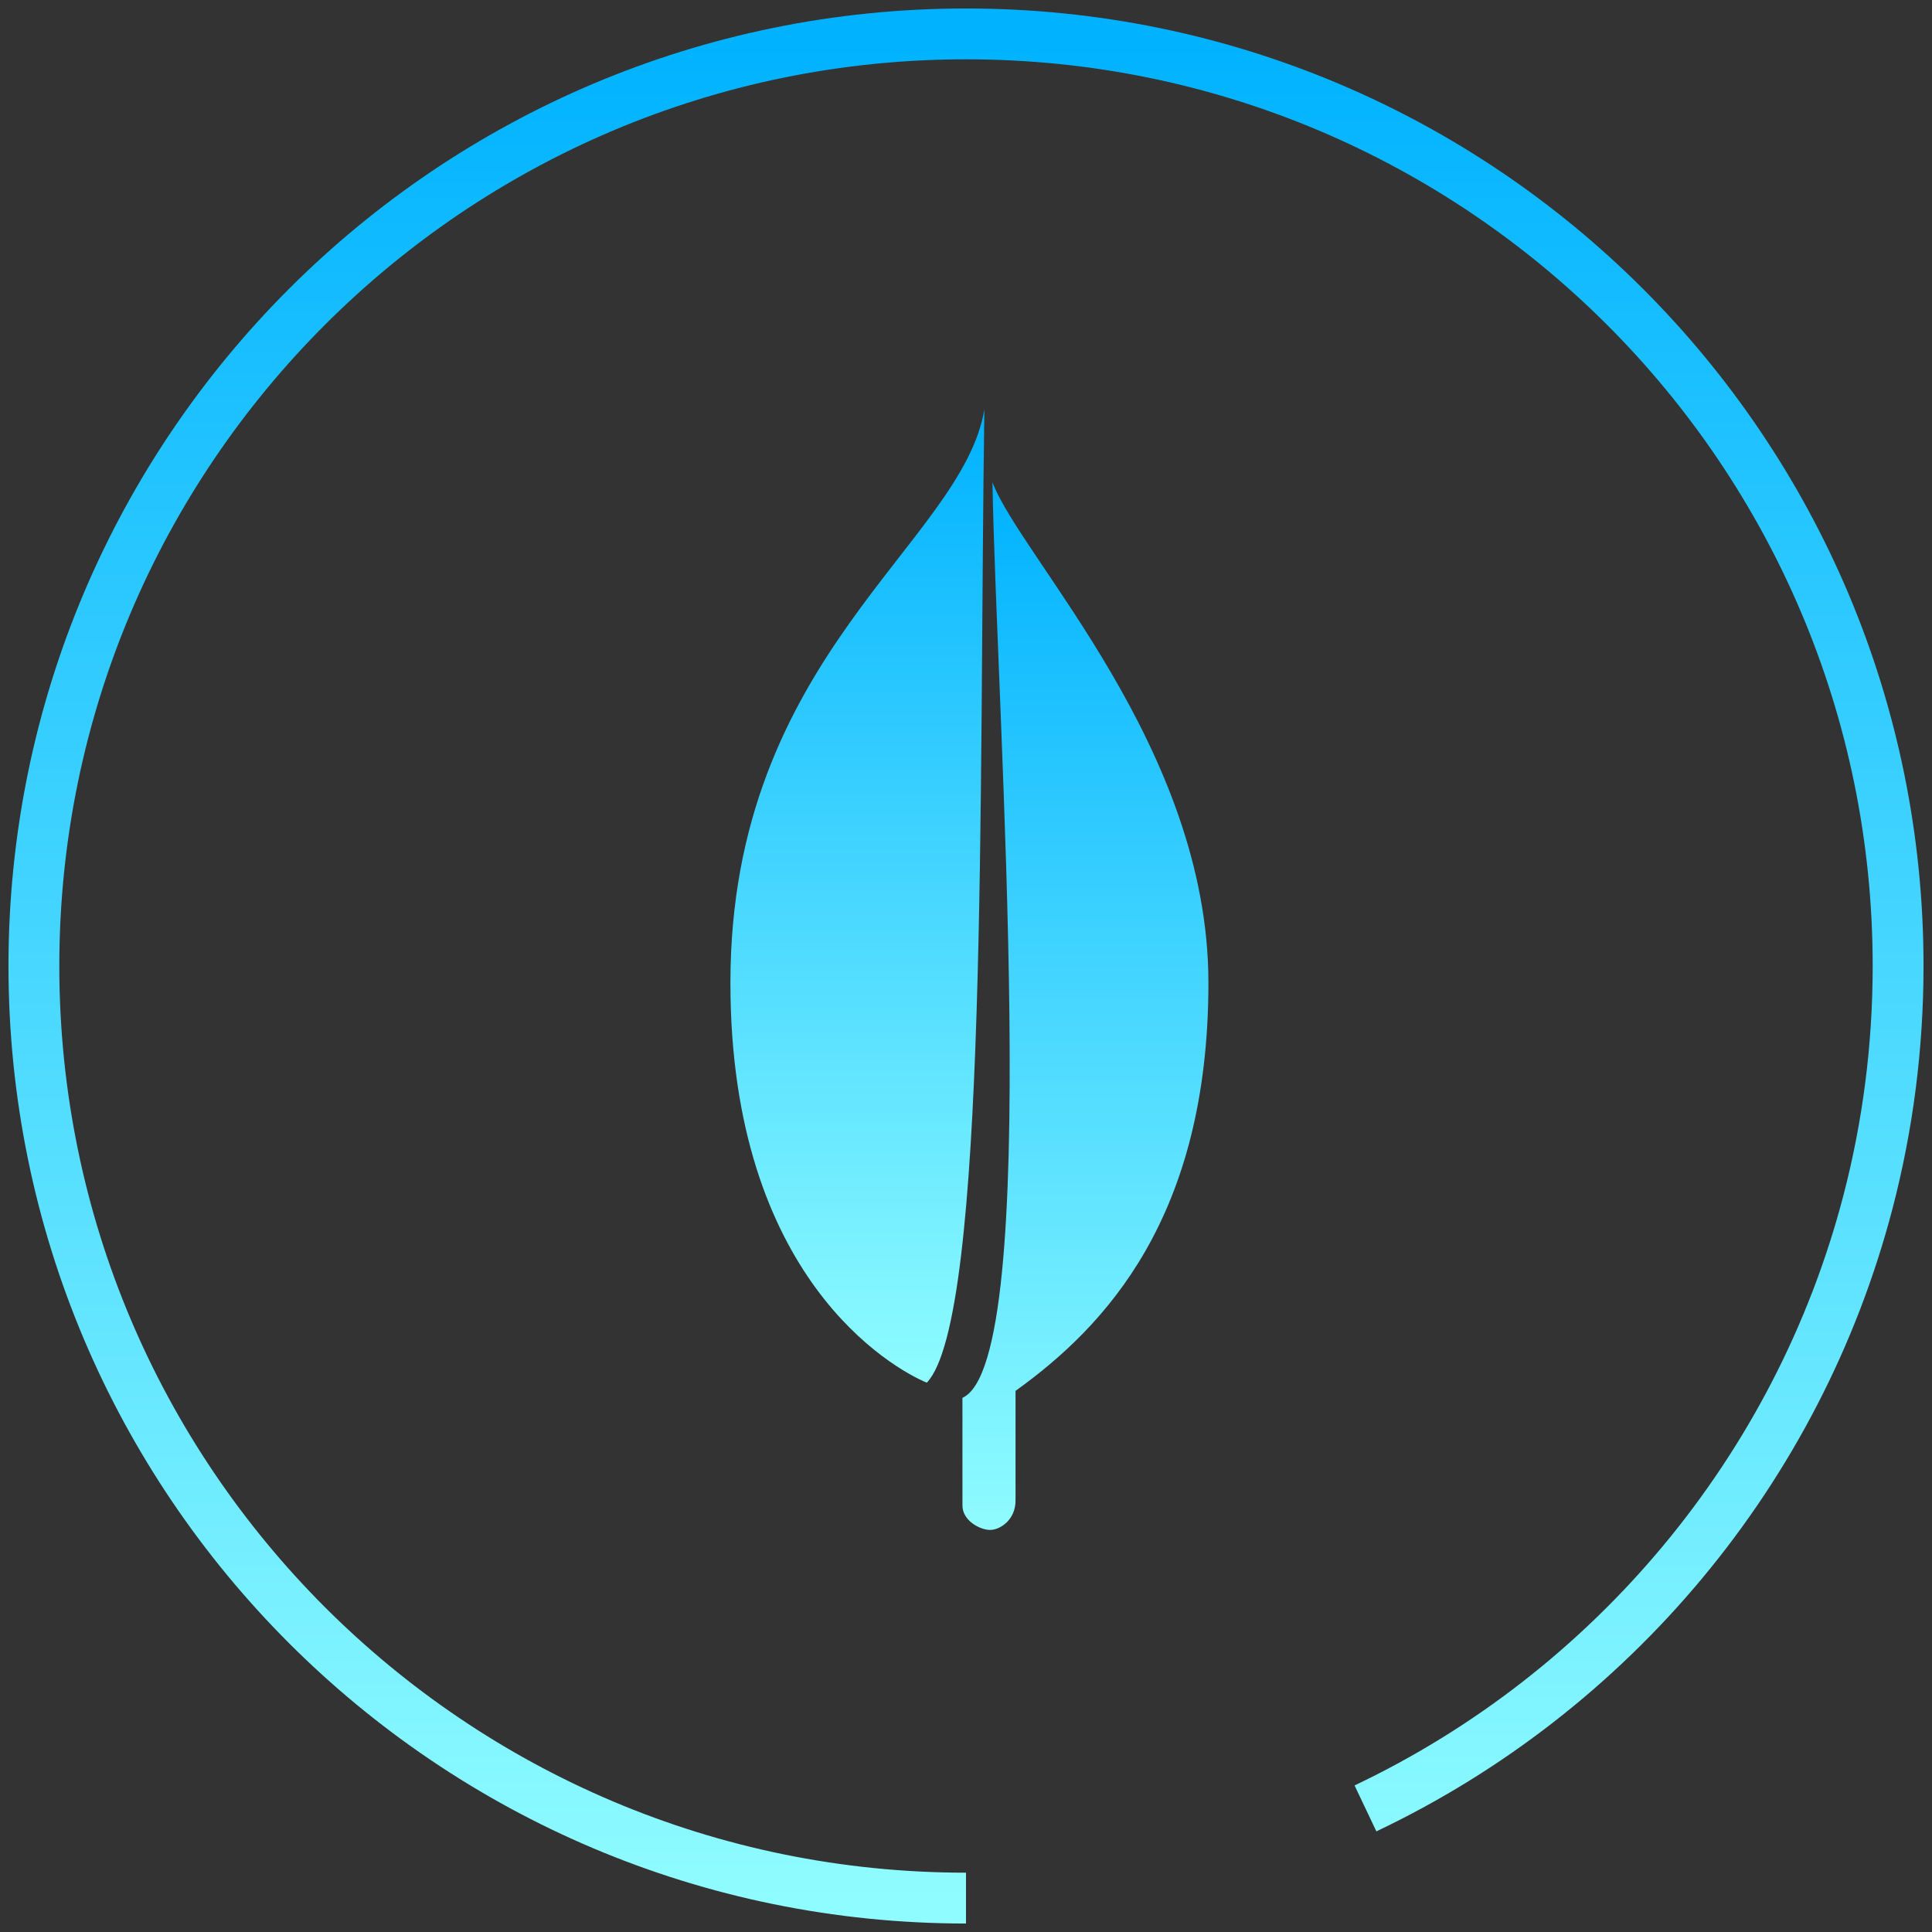 <svg width="114" height="114" viewBox="0 0 114 114" fill="none" xmlns="http://www.w3.org/2000/svg">
<rect x="0" y="0" width="114" height="114" fill="#333333" stroke="none"/>
<path d="M58.084 24.161C56.764 32.078 43.099 38.69 43.099 57.988C43.099 75.441 52.707 80.762 54.687 81.587C58.315 77.793 57.754 46.428 58.084 24.161Z" fill="url(#paint0_linear_110_18)"/>
<path d="M58.56 28.456C60.245 32.919 71.304 44.133 71.304 57.989C71.304 71.844 65.201 78.277 59.923 82.07C59.923 82.07 59.923 87.389 59.923 88.544C59.923 89.699 58.996 90.276 58.418 90.276C57.841 90.276 56.79 89.74 56.79 88.832C56.79 87.925 56.79 82.482 56.79 82.482C61.572 80.338 58.808 42.394 58.56 28.456Z" fill="url(#paint1_linear_110_18)"/>
<path d="M57 112C26.624 112 2 87.376 2 57C2 26.624 26.624 2 57 2C87.376 2 112 26.624 112 57C112 61.802 111.385 66.461 110.228 70.901C106.101 86.747 95.086 99.812 80.571 106.707" stroke="url(#paint2_linear_110_18)" stroke-width="3"/>
<defs>
<linearGradient id="paint0_linear_110_18" x1="50.591" y1="24.161" x2="50.591" y2="81.587" gradientUnits="userSpaceOnUse">
<stop stop-color="#00B2FF"/>
<stop offset="1" stop-color="#8FFCFF"/>
</linearGradient>
<linearGradient id="paint1_linear_110_18" x1="64.047" y1="28.456" x2="64.047" y2="90.276" gradientUnits="userSpaceOnUse">
<stop stop-color="#00B2FF"/>
<stop offset="1" stop-color="#8FFCFF"/>
</linearGradient>
<linearGradient id="paint2_linear_110_18" x1="57" y1="2" x2="57" y2="112" gradientUnits="userSpaceOnUse">
<stop stop-color="#00B2FF"/>
<stop offset="1" stop-color="#8FFCFF"/>
</linearGradient>
</defs>
</svg>
